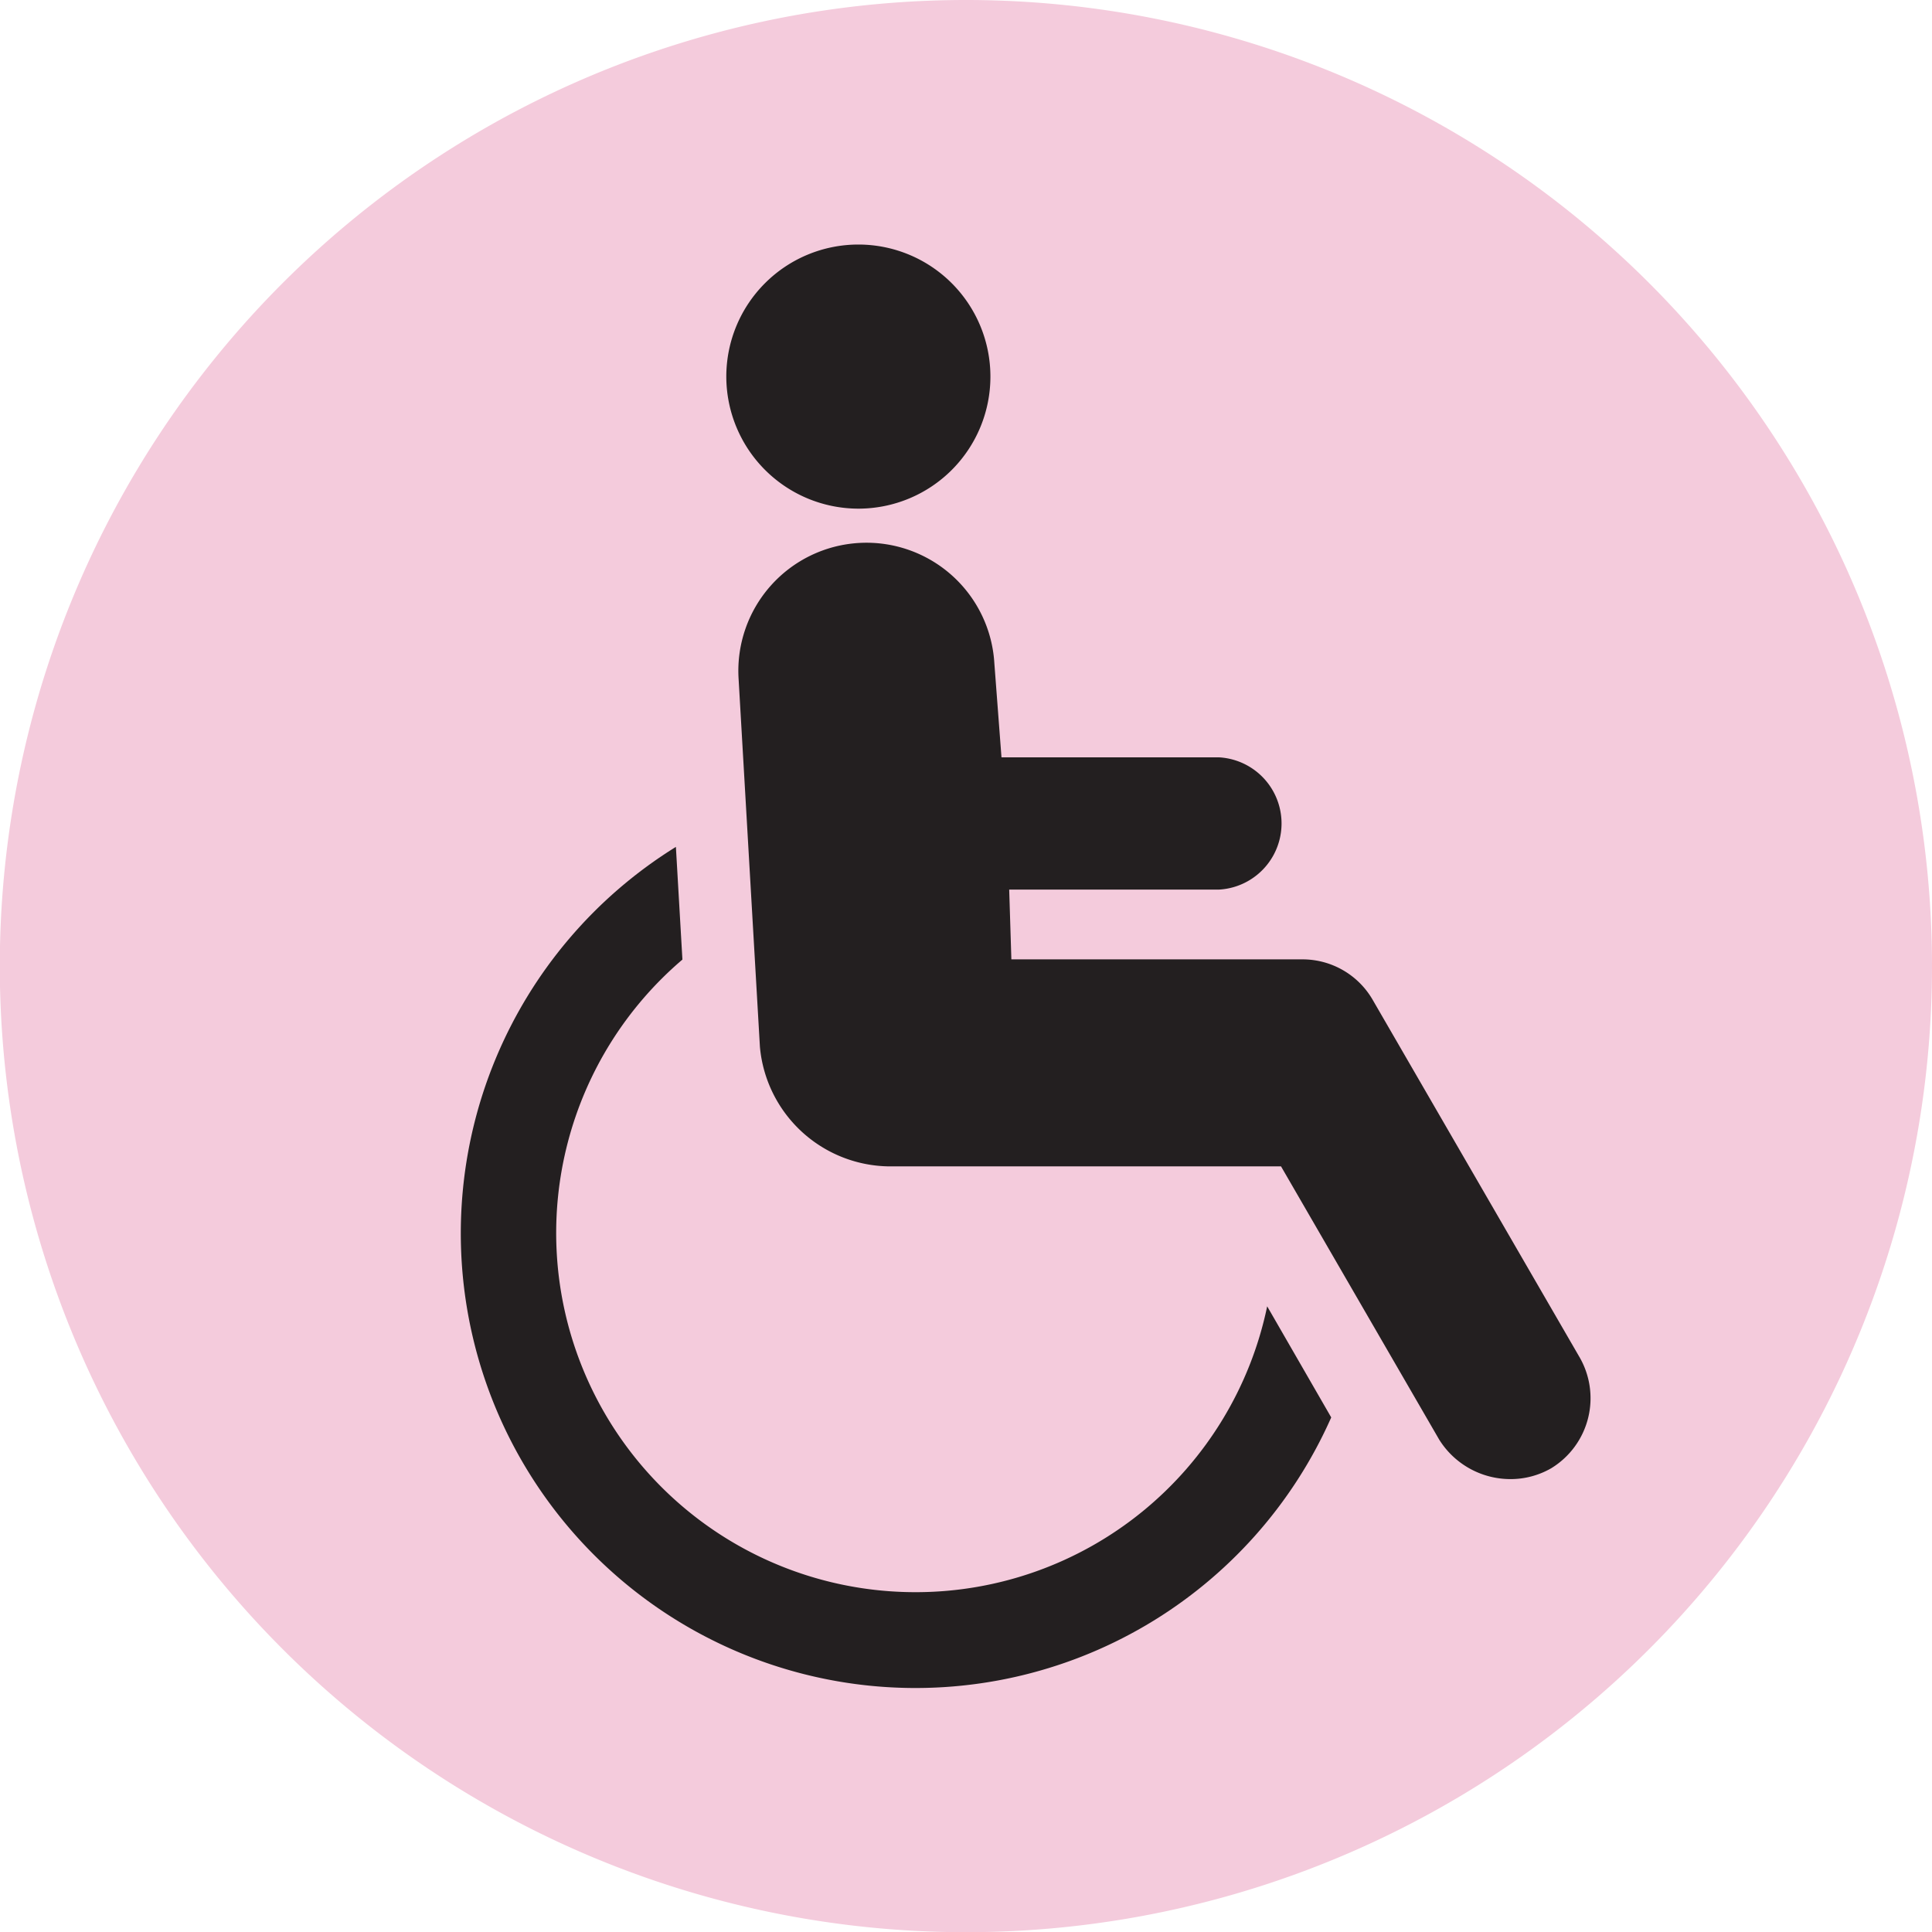 <svg xmlns="http://www.w3.org/2000/svg" viewBox="0 0 97.73 97.74"><defs><style>.cls-1{fill:#f4cbdc;}.cls-2{fill:#231f20;}</style></defs><title>handicap</title><g id="Layer_2" data-name="Layer 2"><g id="Layer_1-2" data-name="Layer 1"><g id="_Group_" data-name="&lt;Group&gt;"><path id="_Path_" data-name="&lt;Path&gt;" class="cls-1" d="M97.73,48.87A48.87,48.87,0,1,1,48.87,0,48.87,48.87,0,0,1,97.73,48.87"/></g><path class="cls-2" d="M43.42,25.73a6.68,6.68,0,1,0-6.68-6.68A6.69,6.69,0,0,0,43.42,25.73Z"/><path class="cls-2" d="M79.87,68.6,69.41,50.53a4.1,4.1,0,0,0-3.44-2H51.16L51.05,45H61.66a3.35,3.35,0,0,0,0-6.69h-11l-.36-4.75a6.48,6.48,0,0,0-12.94.75l1.08,18.64A6.64,6.64,0,0,0,45.2,59H64.8l8,13.82a4.25,4.25,0,0,0,3.6,2,4.11,4.11,0,0,0,2.07-.55h0A4.15,4.15,0,0,0,79.87,68.6Z"/><path class="cls-2" d="M46.35,80.54a18.17,18.17,0,0,1-11.83-32l-.33-5.7A23,23,0,1,0,67.34,71.7L64.1,66.08A18.16,18.16,0,0,1,46.35,80.54Z"/></g></g></svg>